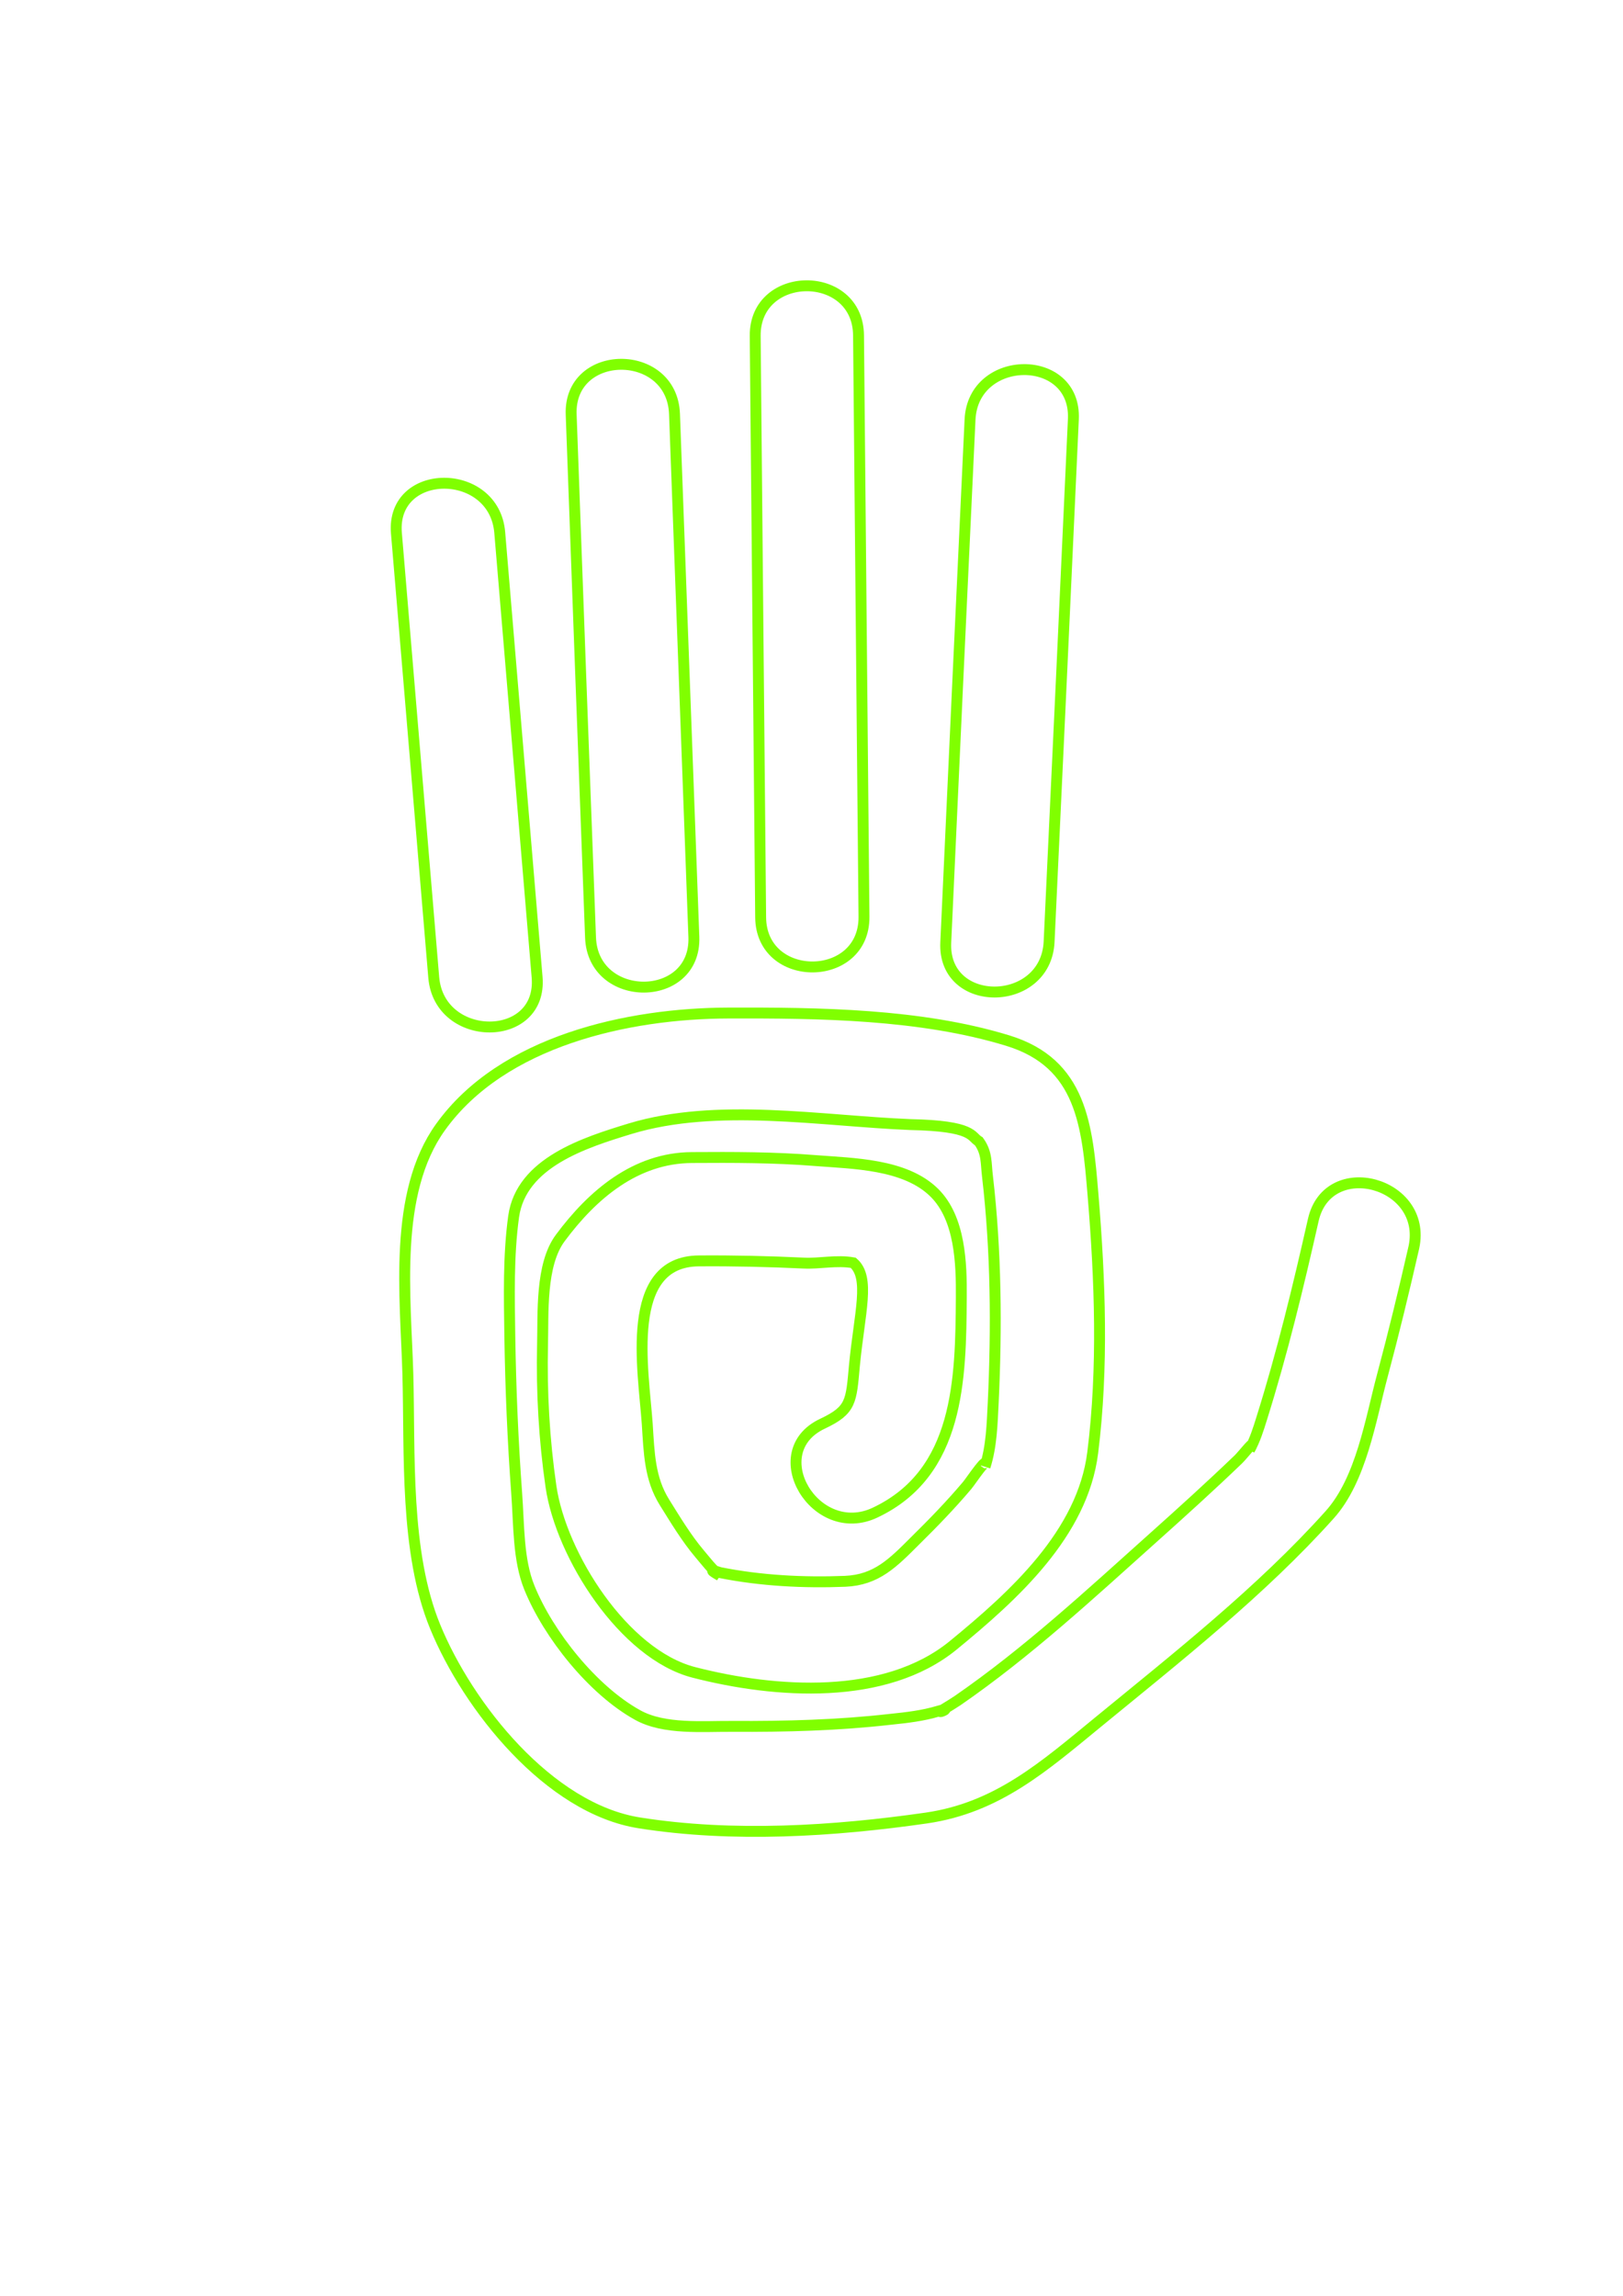 <?xml version="1.0" encoding="UTF-8" standalone="no"?>
<!-- Generator: Adobe Illustrator 19.0.0, SVG Export Plug-In . SVG Version: 6.00 Build 0)  -->

<svg
   xmlns:dc="http://purl.org/dc/elements/1.1/"
   xmlns:cc="http://creativecommons.org/ns#"
   xmlns:rdf="http://www.w3.org/1999/02/22-rdf-syntax-ns#"
   xmlns:svg="http://www.w3.org/2000/svg"
   xmlns="http://www.w3.org/2000/svg"
   xmlns:sodipodi="http://sodipodi.sourceforge.net/DTD/sodipodi-0.dtd"
   xmlns:inkscape="http://www.inkscape.org/namespaces/inkscape"
   version="1.1"
   id="Logo"
   x="0px"
   y="0px"
   viewBox="0 0 595.3 841.9"
   sodipodi:docname="loading.svg"
   inkscape:version="0.92.1 r15371">
  <defs
     id="defs10" />
  <sodipodi:namedview
     pagecolor="#ffffff"
     bordercolor="#666666"
     borderopacity="1"
     objecttolerance="10"
     gridtolerance="10"
     guidetolerance="10"
     inkscape:pageopacity="0"
     inkscape:pageshadow="2"
     inkscape:window-width="888"
     inkscape:window-height="480"
     id="namedview8"
     showgrid="false"
     inkscape:zoom="0.28031832"
     inkscape:cx="297.64999"
     inkscape:cy="420.95001"
     inkscape:window-x="0"
     inkscape:window-y="0"
     inkscape:window-maximized="0"
     inkscape:current-layer="Logo" />
  <path
     style="fill:none;stroke:#80ff00;stroke-width:4;stroke-miterlimit:5"
     inkscape:connector-curvature="0"
     d="m 481.7,447.4 c -5.5,24.4 -11.4,48.8 -18.9,72.7 -1.3,4.2 -2.5,8 -4.5,11.6 3,-5.2 -2.5,2 -4.1,3.5 -10.2,9.8 -20.7,19.3 -31.2,28.7 -23,20.6 -46.2,42.1 -71.7,59.7 -1.7,1.1 -3.4,2.2 -5.1,3.2 -4.3,2.5 4.3,-1.2 -2,0.7 -5.6,1.7 -11.6,2.4 -17.5,3 -19.2,2.2 -38.6,2.7 -57.9,2.6 -10.9,-0.1 -25.2,1.3 -35,-4.2 -16.4,-9.1 -32.6,-29.4 -39.6,-46.6 -4.2,-10.3 -3.8,-22.8 -4.7,-34.9 -1.4,-19 -2.2,-38.1 -2.5,-57.2 -0.2,-14.5 -0.6,-29.6 1.4,-44.1 2.8,-19.8 26.1,-27.1 42.8,-32.2 31.8,-9.6 69.823,-2.839 102.669,-1.492 23.528,0.473 22.182,4.452 25.162,6.153 C 362.115,422.815 361.6,426.6 362.2,431.4 c 3.2,27.4 3.4,55.5 2.1,83 -0.4,7.9 -0.6,16 -3,23.5 1.6,-5.1 -5,5 -6.6,6.9 -6,7.1 -12.4,13.7 -19,20.2 -8.2,8.2 -14.2,14.4 -25.7,14.9 -15.1,0.6 -31,-0.2 -45.9,-3.2 -3.6,-1.2 -3.6,-0.9 -0.1,1.1 -2.8,-2.2 -5.1,-5.3 -7.4,-8 -4.9,-5.8 -8.9,-12.5 -12.9,-18.9 -5.4,-8.7 -5.6,-17.9 -6.3,-28.8 -1.4,-19.8 -8.6,-59.5 18.9,-59.7 12.8,-0.1 25.7,0.2 38.5,0.8 5.754,0.3 12.077,-1.207 18.177,-0.107 6.287,5.484 2.324,18.126 0.423,37.607 -1.2,13.3 -1.1,16.4 -11.7,21.4 -22.1,10.4 -2.6,43 19.3,32.6 30.9,-14.6 31.4,-48.9 31.6,-78.9 0.1,-12.5 -0.4,-29 -9.9,-38.4 -10.7,-10.6 -29.8,-10.7 -43.7,-11.8 -15,-1.2 -30.2,-1.2 -45.2,-1.1 -20.7,0.1 -36.5,13.6 -48.3,29.5 -7.3,9.8 -6.2,27.7 -6.5,39.1 -0.4,17.4 0.6,34.9 3.1,52.1 3.7,25.2 26.7,61.5 52.4,68.1 29.9,7.7 70.1,10.5 95.1,-9.9 22.2,-18.2 47.5,-41 51.2,-70.7 3.9,-31.1 2.7,-63.4 0.1,-94.6 -2.1,-25.3 -4.1,-48.2 -31.3,-56.5 -32,-9.8 -69.3,-10.2 -102.5,-10.1 -36.8,0.1 -82.8,10.2 -105.5,41.8 -17.5,24.3 -12.8,62.4 -12,90.6 0.8,29 -1.2,65.3 10,92.6 12,29.3 41.7,66.8 75,72 34.2,5.4 71.1,3.1 105.2,-1.8 26.1,-3.8 43.1,-18.9 63,-35.2 28.9,-23.7 59.9,-48.1 84.9,-76 11.6,-12.9 15,-34.8 19.3,-50.9 4.2,-15.7 8,-31.4 11.6,-47.2 5.1,-23.9 -31.5,-33.8 -36.9,-10"
     class="reka"
     id="XMLID_6_"
     sodipodi:nodetypes="cccccccccccccccccccccccccccccccccccccccccccccccccccccccccc" />
  <path
     style="fill:none;stroke:#80ff00;stroke-width:4;stroke-miterlimit:5"
     inkscape:connector-curvature="0"
     d="m 197,358.3 c -4.6,-54.3 -9.1,-108.7 -13.7,-163 -2,-24.2 -39.9,-24.1 -37.9,0.2 4.6,54.3 9.1,108.7 13.7,163 2.1,24.2 40,24.2 37.9,-0.2"
     class="reka"
     id="XMLID_5_" />
  <path
     style="fill:none;stroke:#80ff00;stroke-width:4;stroke-miterlimit:5"
     inkscape:connector-curvature="0"
     d="m 254.5,343.6 c -2.4,-63.9 -4.7,-127.9 -7.1,-191.8 -0.9,-24.4 -38.8,-24.2 -37.9,0.2 2.3,63.9 4.7,127.9 7.1,191.8 0.9,24.4 38.8,24.2 37.9,-0.2"
     class="reka"
     id="XMLID_4_" />
  <path
     style="fill:none;stroke:#80ff00;stroke-width:4;stroke-miterlimit:5"
     inkscape:connector-curvature="0"
     d="m 316.9,336.2 c -0.7,-71.1 -1.3,-142.1 -2,-213.2 -0.2,-24.4 -38.1,-24.2 -37.9,0.2 0.7,71.1 1.3,142.1 2,213.2 0.2,24.4 38.1,24.2 37.9,-0.2"
     class="reka"
     id="XMLID_3_" />
  <path
     style="fill:none;stroke:#80ff00;stroke-width:4;stroke-miterlimit:5"
     inkscape:connector-curvature="0"
     d="m 384.8,345.4 c 3,-63.9 6,-127.8 8.9,-191.7 1.1,-24.4 -36.8,-24.1 -37.9,0.2 -3,63.9 -6,127.8 -8.9,191.7 -1.2,24.5 36.7,24.1 37.9,-0.2"
     class="reka"
     id="XMLID_1_" />
</svg>
